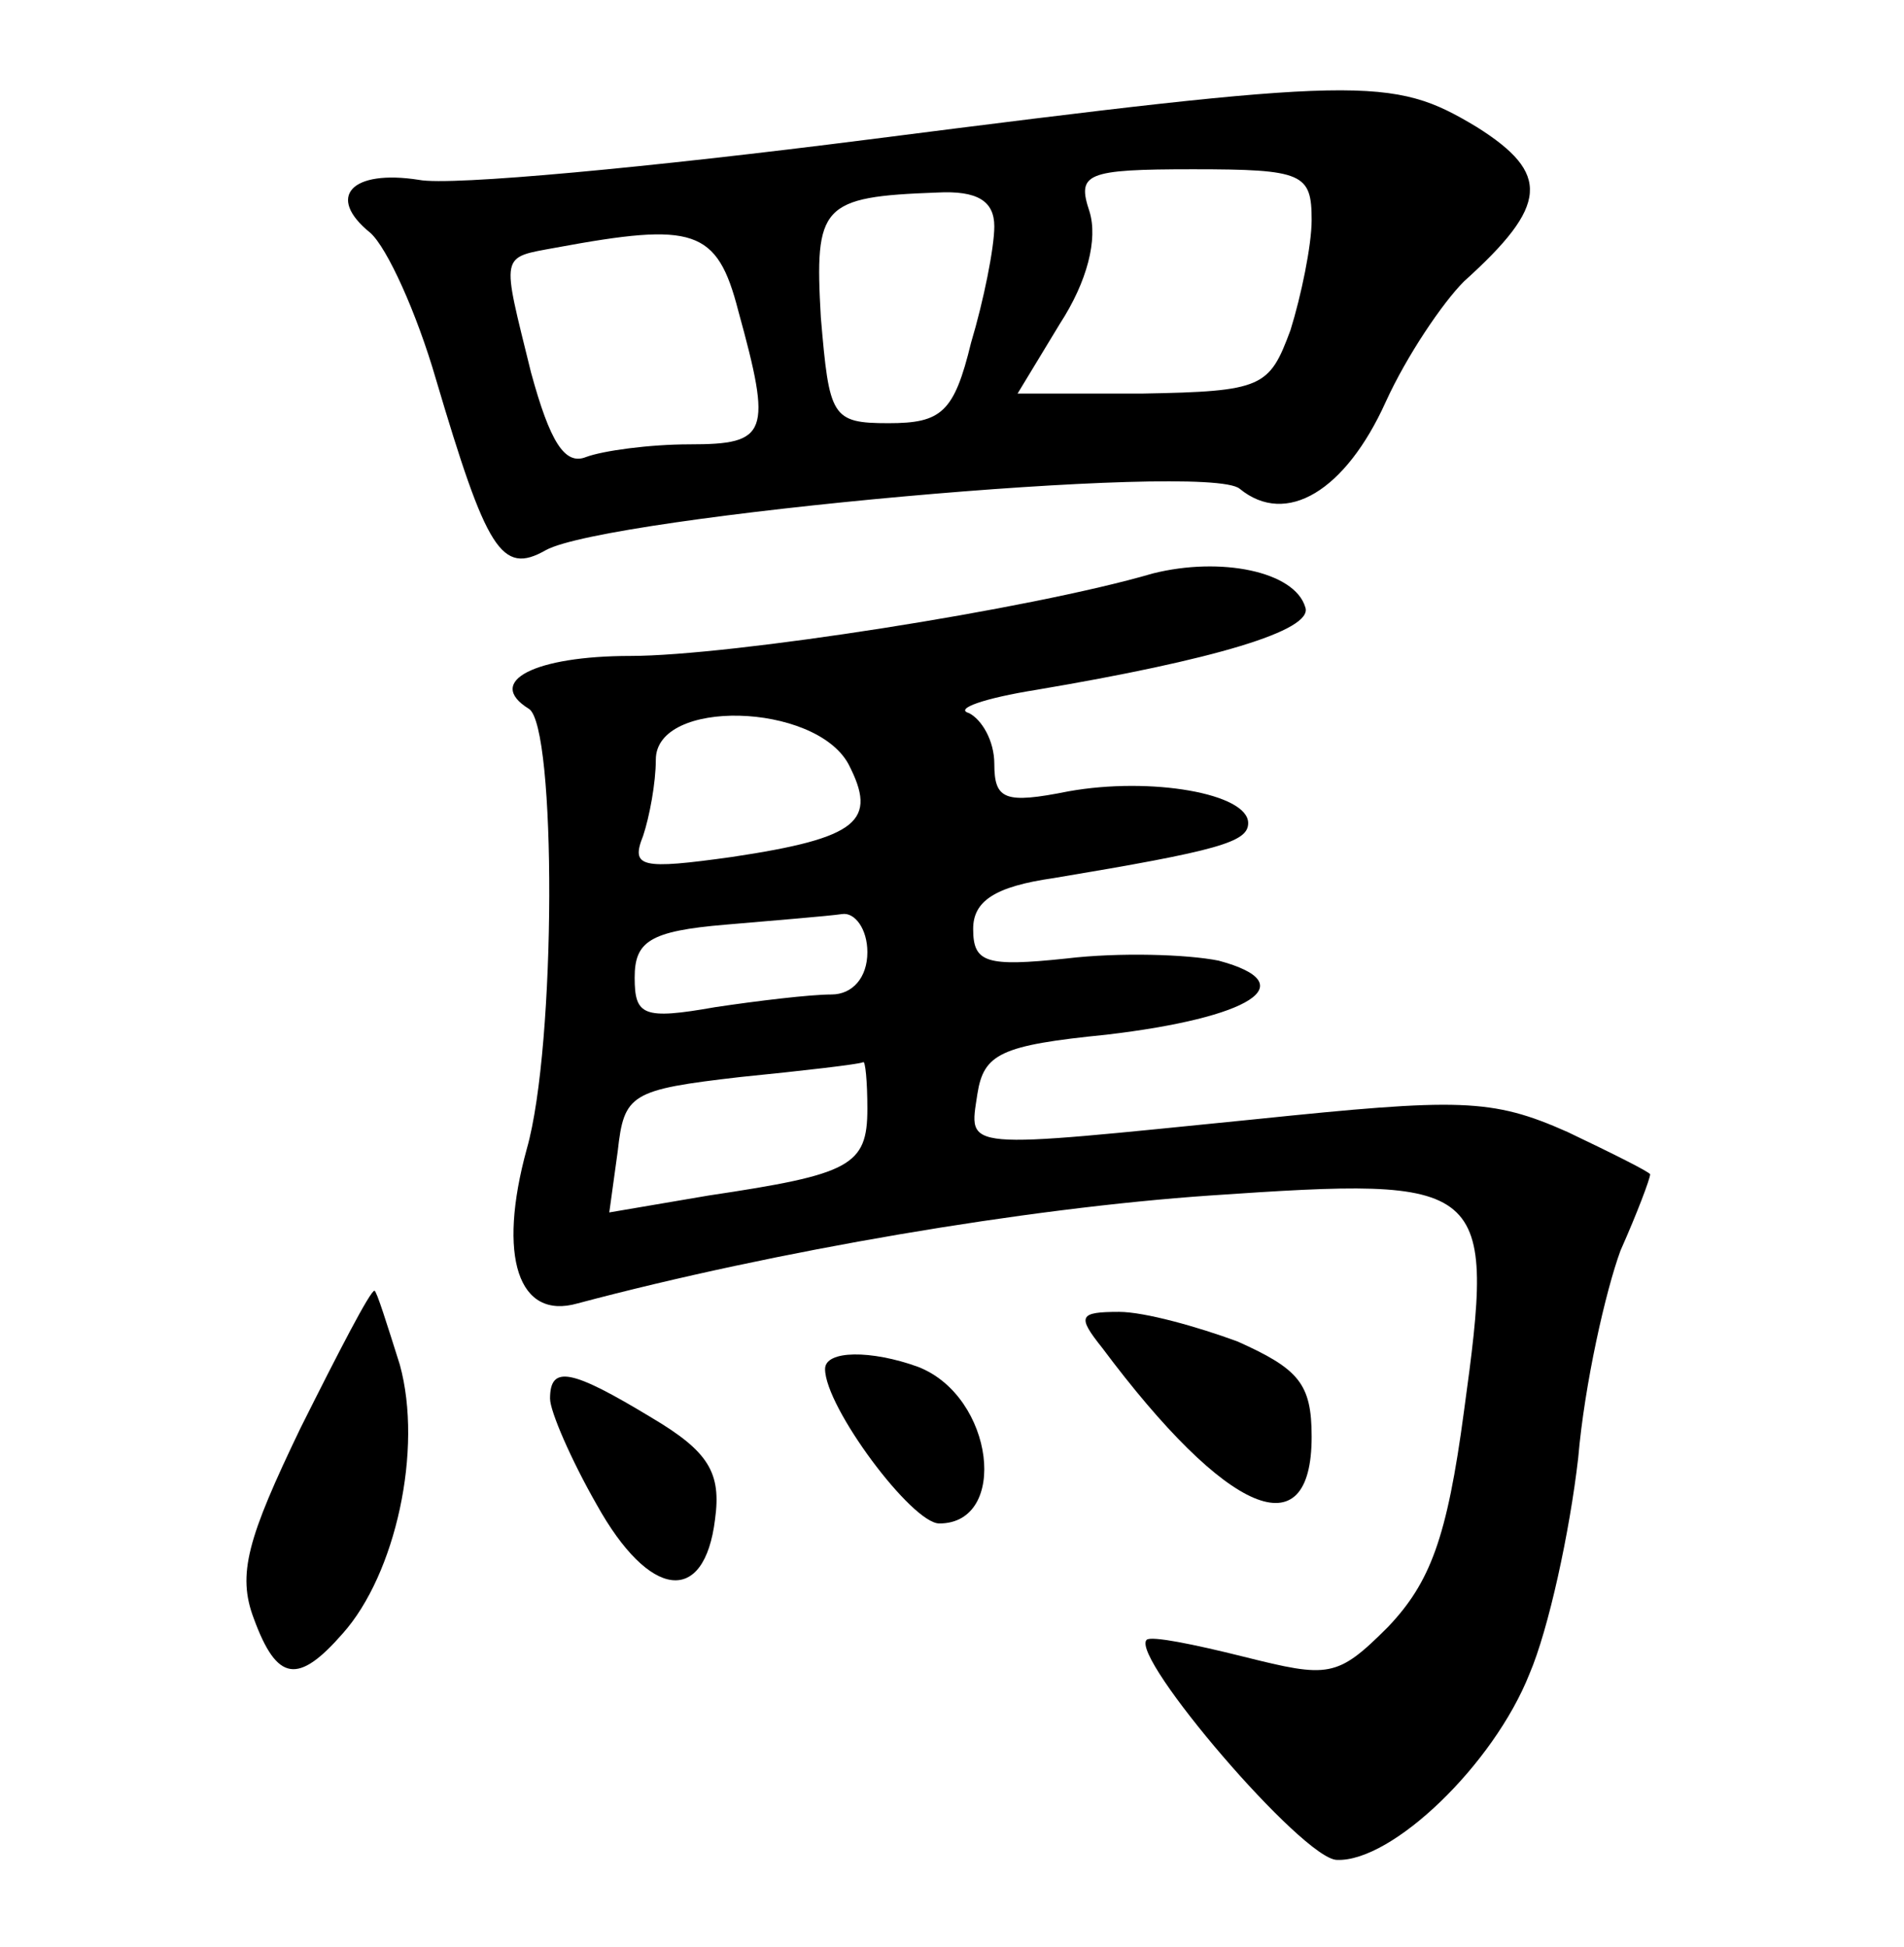 <?xml version="1.0" standalone="no"?>
<!DOCTYPE svg PUBLIC "-//W3C//DTD SVG 20010904//EN"
 "http://www.w3.org/TR/2001/REC-SVG-20010904/DTD/svg10.dtd">
<svg version="1.0" xmlns="http://www.w3.org/2000/svg"
 width="90pt" height="92pt" viewBox="0 0 90 92"
 preserveAspectRatio="xMidYMid meet">
<g transform="translate(0,92) scale(0.1,-0.1)"
fill="#000000" stroke="none">
<path d="M410 854 c-102 -13 -197 -22 -212 -19 -32 5 -44 -8 -23 -25 8 -7 22
-38 31 -69 24 -81 31 -93 52 -81 29 16 313 42 328 29 22 -18 50 -1 69 41 10
22 27 47 37 57 40 36 41 51 6 73 -40 24 -53 24 -288 -6z m210 -38 c0 -12 -5
-36 -10 -52 -10 -27 -13 -29 -70 -30 l-59 0 20 33 c13 20 18 40 14 53 -6 18
-2 20 49 20 52 0 56 -2 56 -24z m-150 -3 c0 -10 -5 -35 -11 -55 -8 -33 -14
-38 -39 -38 -27 0 -28 3 -32 50 -3 53 0 57 55 59 19 1 27 -4 27 -16z m-121
-40 c16 -58 14 -63 -23 -63 -19 0 -41 -3 -49 -6 -10 -4 -17 7 -26 40 -14 57
-15 54 12 59 65 12 76 9 86 -30z"/>
<path d="M545 649 c-58 -17 -200 -39 -247 -39 -45 0 -69 -12 -48 -25 13 -8 13
-159 -1 -208 -14 -51 -4 -81 24 -73 94 25 212 45 299 51 132 9 135 7 120 -102
-8 -60 -16 -81 -36 -102 -24 -24 -28 -24 -68 -14 -24 6 -44 10 -46 8 -8 -8 74
-104 90 -104 26 -1 74 45 91 88 9 21 19 67 23 102 3 35 13 79 20 98 8 18 14
34 14 36 0 1 -18 10 -39 20 -36 16 -51 16 -148 6 -140 -14 -135 -15 -131 12 3
19 11 23 61 28 68 8 94 24 53 35 -15 3 -47 4 -72 1 -38 -4 -44 -2 -44 14 0 13
10 20 38 24 78 13 92 17 92 26 0 14 -46 22 -85 15 -30 -6 -35 -4 -35 13 0 11
-6 21 -12 24 -7 2 7 7 32 11 83 14 131 28 127 39 -5 17 -40 24 -72 16z m-144
-90 c14 -27 5 -35 -55 -44 -43 -6 -48 -5 -42 10 3 9 6 25 6 36 0 29 75 27 91
-2z m9 -89 c0 -12 -7 -20 -17 -20 -10 0 -35 -3 -55 -6 -34 -6 -38 -4 -38 14 0
17 7 22 43 25 23 2 48 4 55 5 6 1 12 -7 12 -18z m0 -74 c0 -27 -8 -31 -75 -41
l-47 -8 4 29 c3 27 6 29 58 35 30 3 56 6 58 7 1 1 2 -9 2 -22z"/>
<path d="M142 245 c-25 -52 -30 -69 -22 -90 11 -30 21 -31 42 -7 25 28 38 87
27 127 -6 19 -11 35 -12 35 -2 0 -17 -29 -35 -65z"/>
<path d="M521 283 c59 -79 99 -96 99 -42 0 25 -6 32 -35 45 -19 7 -44 14 -56
14 -19 0 -20 -2 -8 -17z"/>
<path d="M390 273 c0 -18 41 -73 54 -73 33 0 26 60 -10 74 -22 8 -44 8 -44 -1z"/>
<path d="M260 259 c0 -6 10 -29 22 -50 25 -45 51 -48 56 -7 3 22 -3 32 -30 48
-38 23 -48 25 -48 9z"/>
</g>
</svg>
